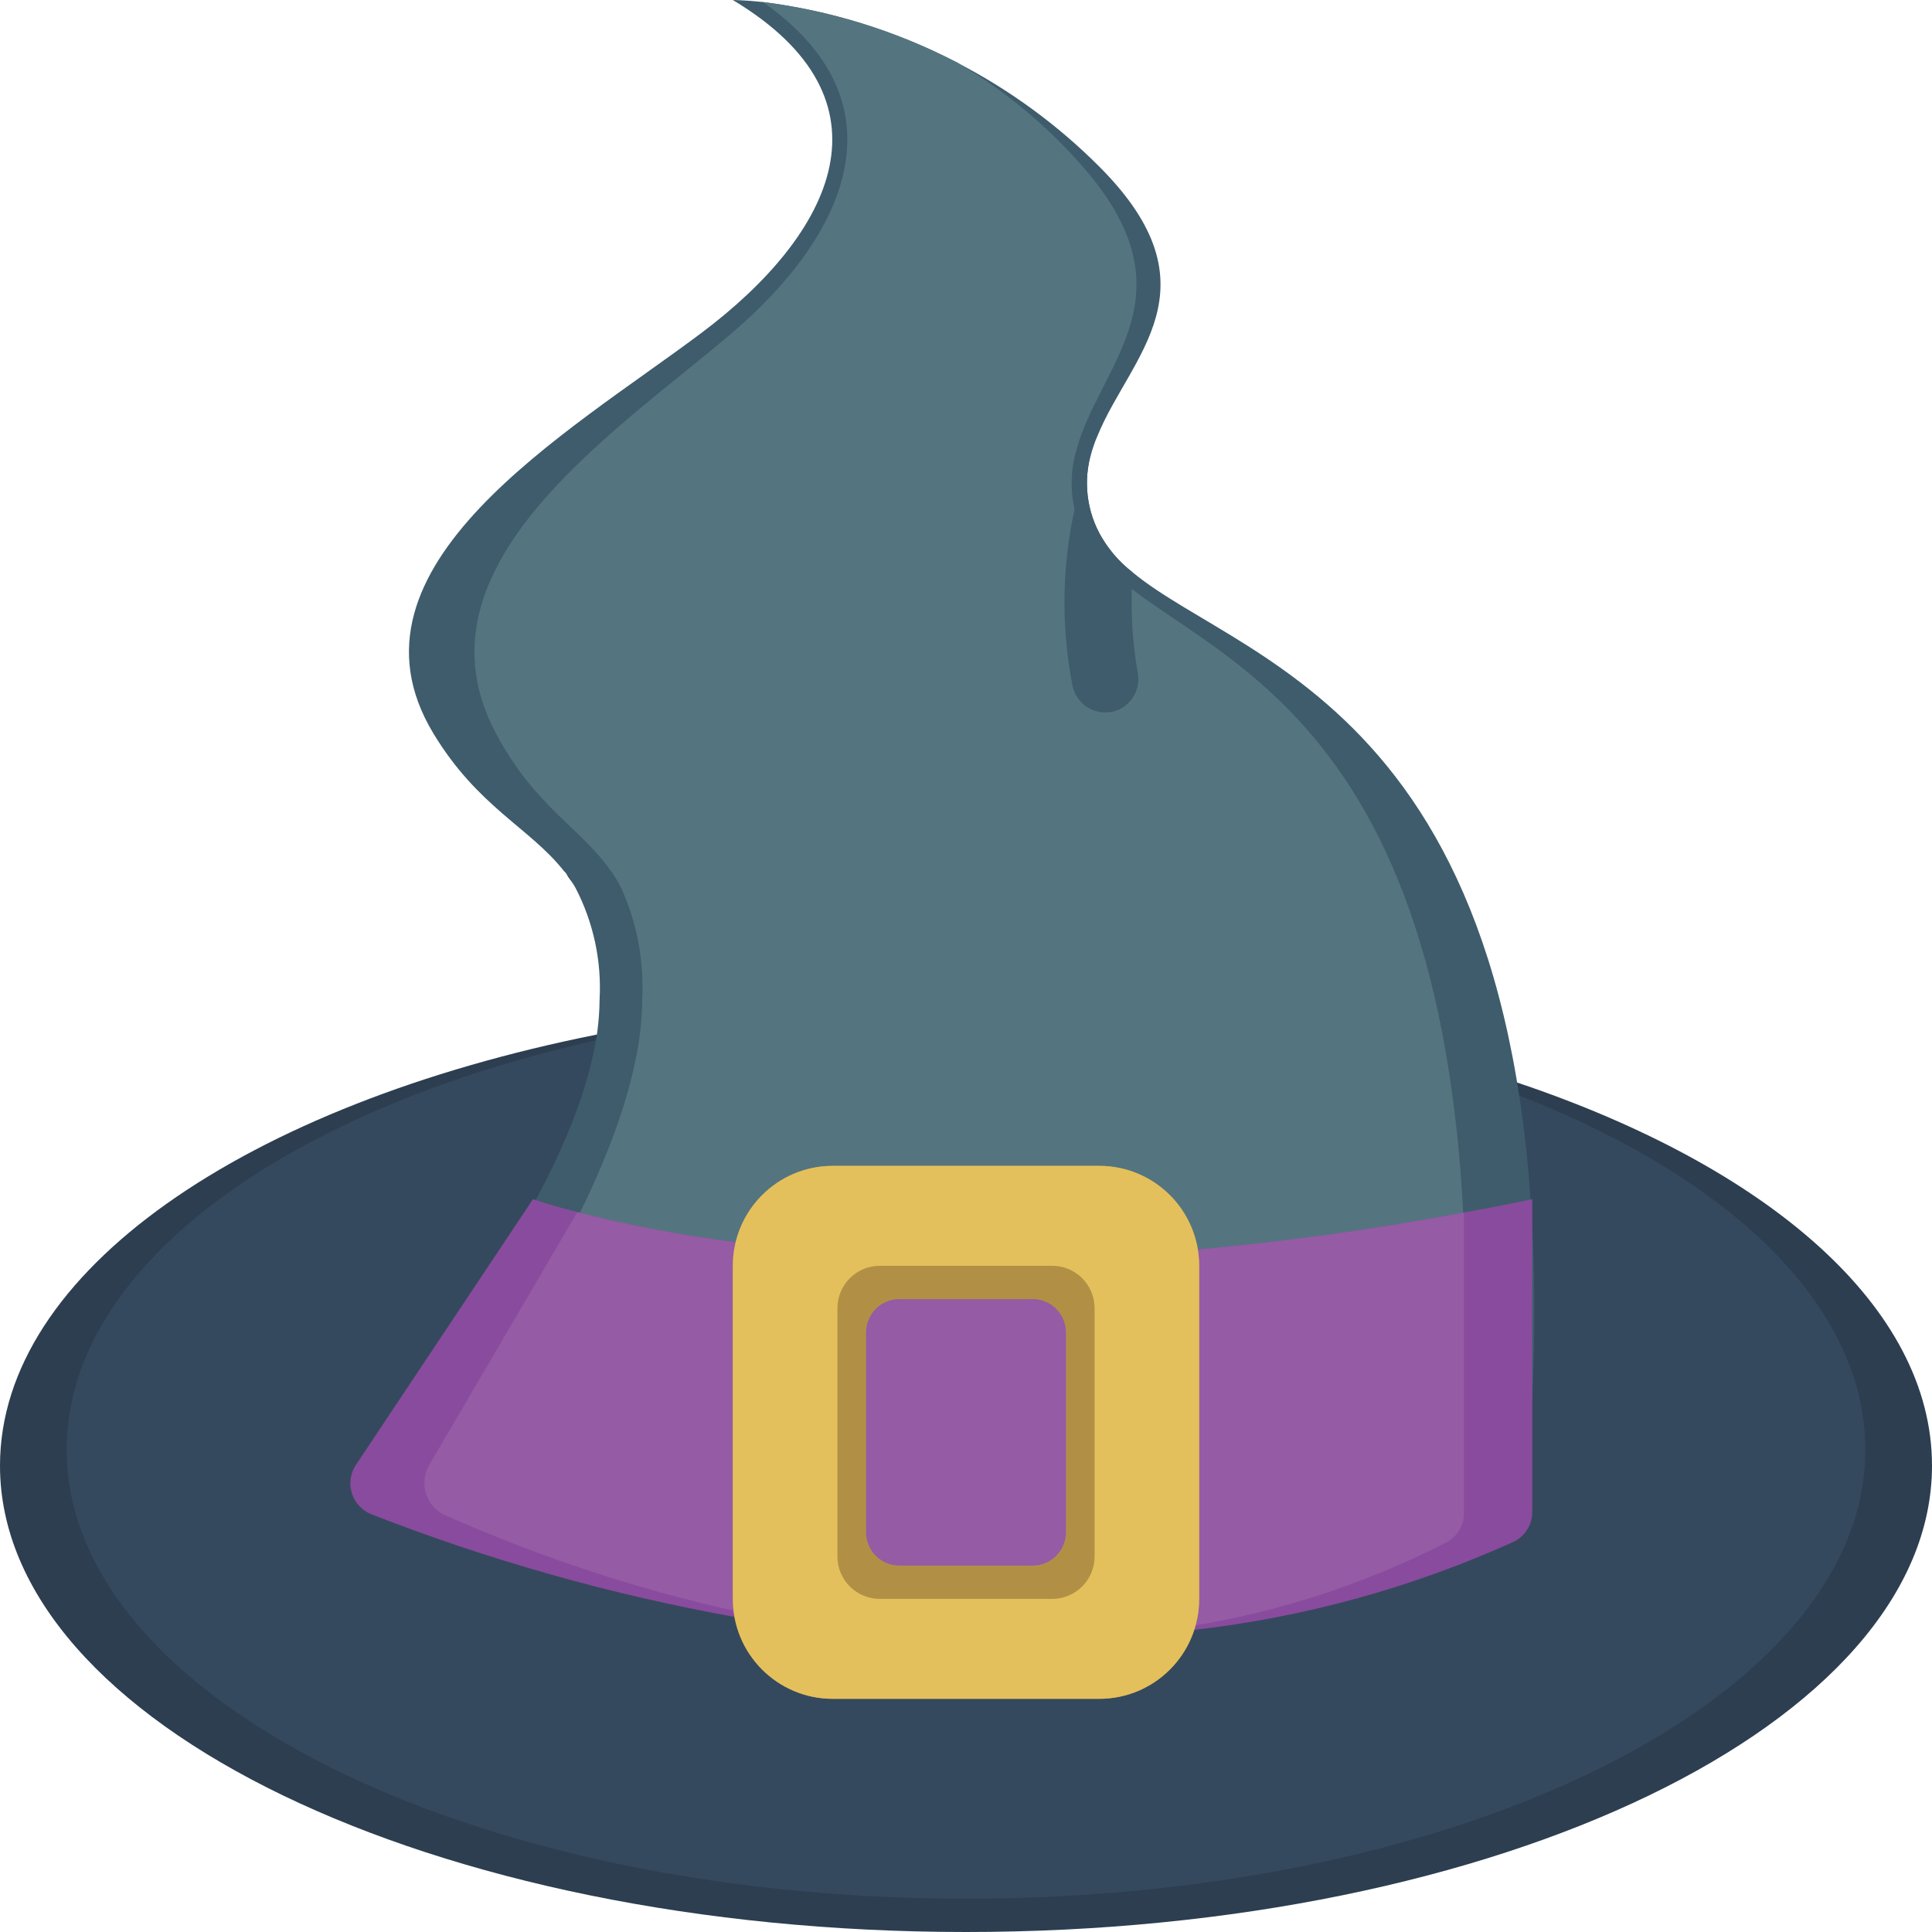 <svg height="512pt" viewBox="0 0 512 512" width="512pt" xmlns="http://www.w3.org/2000/svg"><path d="m402.098 286.898c66.469 22.332 109.902 59.496 109.902 101.516 0 68.238-114.582 123.586-256 123.586s-256-55.348-256-123.586c0-51.465 65.234-95.691 158.102-114.23zm0 0" fill="#2c3e50"/><path d="m392.023 286.43c61.883 21.504 102.32 57.281 102.32 97.746 0 65.703-106.68 118.996-238.344 118.996s-238.344-53.293-238.344-118.996c0-49.559 60.734-92.141 147.199-109.992zm0 0" fill="#35495e"/><path d="m406.07 370.758h-300.141s41.312-48.199 50.938-89.863c1.305-5.258 1.984-10.652 2.031-16.066.551-10.219-1.645-20.398-6.359-29.484-.359-.68-.773-1.328-1.234-1.941-.293-.492-.617-.965-.973-1.414-.211-.438-.512-.828-.883-1.148-9.004-11.473-22.863-16.949-34.691-36.633-26.48-44.137 35.754-79.449 71.062-105.93 35.312-26.484 52.523-61.793 8.387-88.277 0 0 2.914 0 7.945.531 17.867 2.242 35.199 7.621 51.199 15.887.281.113.551.262.793.441 13.711 7.141 26.246 16.34 37.164 27.277 32.133 32.133 8.125 50.23-.441 71.328-.402.891-.758 1.805-1.059 2.738-2.781 7.543-2.238 15.918 1.5 23.039 2.176 4.055 5.184 7.605 8.828 10.414 30.898 25.512 113.789 38.578 105.934 219.102zm0 0" fill="#3f5c6c"/><path d="m387.973 370.758h-264.387s36.371-48.199 44.844-89.863c1.137-5.281 1.727-10.664 1.766-16.066.527-10.133-1.379-20.242-5.562-29.484-.297-.676-.652-1.324-1.059-1.941-.262-.492-.555-.965-.883-1.414-.18-.434-.453-.824-.793-1.148-7.945-11.473-20.129-16.949-30.543-36.633-23.305-44.137 31.512-79.449 62.586-105.93 30.898-26.309 46.082-61.266 8.211-87.746 17.867 2.242 35.199 7.621 51.199 15.887.281.113.551.262.793.441 12.305 7.285 23.363 16.496 32.754 27.277 28.246 32.133 7.148 50.23-.441 71.328-.348.895-.645 1.809-.883 2.738-3.941 11.965-.363 25.129 9.09 33.453 27.191 25.512 100.195 38.578 93.309 219.102zm0 0" fill="#547580"/><path d="m301.551 178.492c.82 4.828-2.418 9.406-7.238 10.242-.441 0-.973.086-1.414.086-4.328-.012-8.02-3.145-8.738-7.414-4.066-21.18-2.109-43.078 5.648-63.203-2.781 7.543-2.238 15.918 1.5 23.039 2.176 4.055 5.184 7.605 8.828 10.414-.621 8.973-.145 17.984 1.414 26.836zm0 0" fill="#3f5c6c"/><path d="m150.863 232.605c.18.246.328.512.441.797-.293-.492-.617-.965-.973-1.414.227.16.41.371.531.617zm0 0"/><path d="m406.07 317.793v82.891c.004 3.402-1.957 6.496-5.031 7.945-26.812 12.109-55.344 19.973-84.57 23.305h-.09l-6.176-.176-54.645-1.5-60.91-1.766c-32.879-5.934-65.102-15.039-96.223-27.191-2.484-.984-4.391-3.047-5.184-5.602-.789-2.559-.375-5.332 1.125-7.551l46.875-70.355s3.973 1.414 11.738 3.441c13.828 3.531 27.859 6.188 42.02 7.945l60.824.973 55.172.883 6.445.086c21.715-1.941 45.285-5.031 70.531-9.797 5.914-1.059 12.004-2.207 18.098-3.531zm0 0" fill="#894b9d"/><path d="m387.973 321.324v79.359c.109 3.262-1.586 6.316-4.414 7.945-22.973 11.793-47.773 19.613-73.355 23.129-.355.086-.707.086-1.062.176h-.086l-53.496-1.676-53.582-1.766c-29.09-5.977-57.445-15.094-84.57-27.191-2.266-1.223-3.938-3.316-4.621-5.801s-.32-5.141 1.004-7.352l39.191-66.914c13.828 3.531 27.859 6.188 42.02 7.945l60.824.973 54.199.969c.355 0 .621-.086.973-.086l6.445.086c21.715-1.941 45.285-5.031 70.531-9.797zm0 0" fill="#955ba5"/><path d="m291.309 308.965h-70.617c-14.629 0-26.484 11.855-26.484 26.484v88.273c0 14.629 11.855 26.484 26.484 26.484h70.617c14.629 0 26.484-11.855 26.484-26.484v-88.273c0-14.629-11.855-26.484-26.484-26.484zm-8.824 97.105c0 4.875-3.953 8.828-8.828 8.828h-35.312c-4.875 0-8.828-3.953-8.828-8.828v-52.969c0-4.875 3.953-8.824 8.828-8.824h35.312c4.875 0 8.828 3.949 8.828 8.824zm0 0" fill="#b19046"/><path d="m291.309 308.965h-70.617c-14.629 0-26.484 11.855-26.484 26.484v88.273c0 14.629 11.855 26.484 26.484 26.484h70.617c14.629 0 26.484-11.855 26.484-26.484v-88.273c0-14.629-11.855-26.484-26.484-26.484zm-1.234 103.727c-.105 6.188-5.199 11.121-11.387 11.031h-45.375c-6.188.09-11.281-4.844-11.387-11.031v-66.207c.105-6.188 5.199-11.125 11.387-11.035h45.375c6.188-.09 11.281 4.848 11.387 11.035zm0 0" fill="#e4c05c"/></svg>